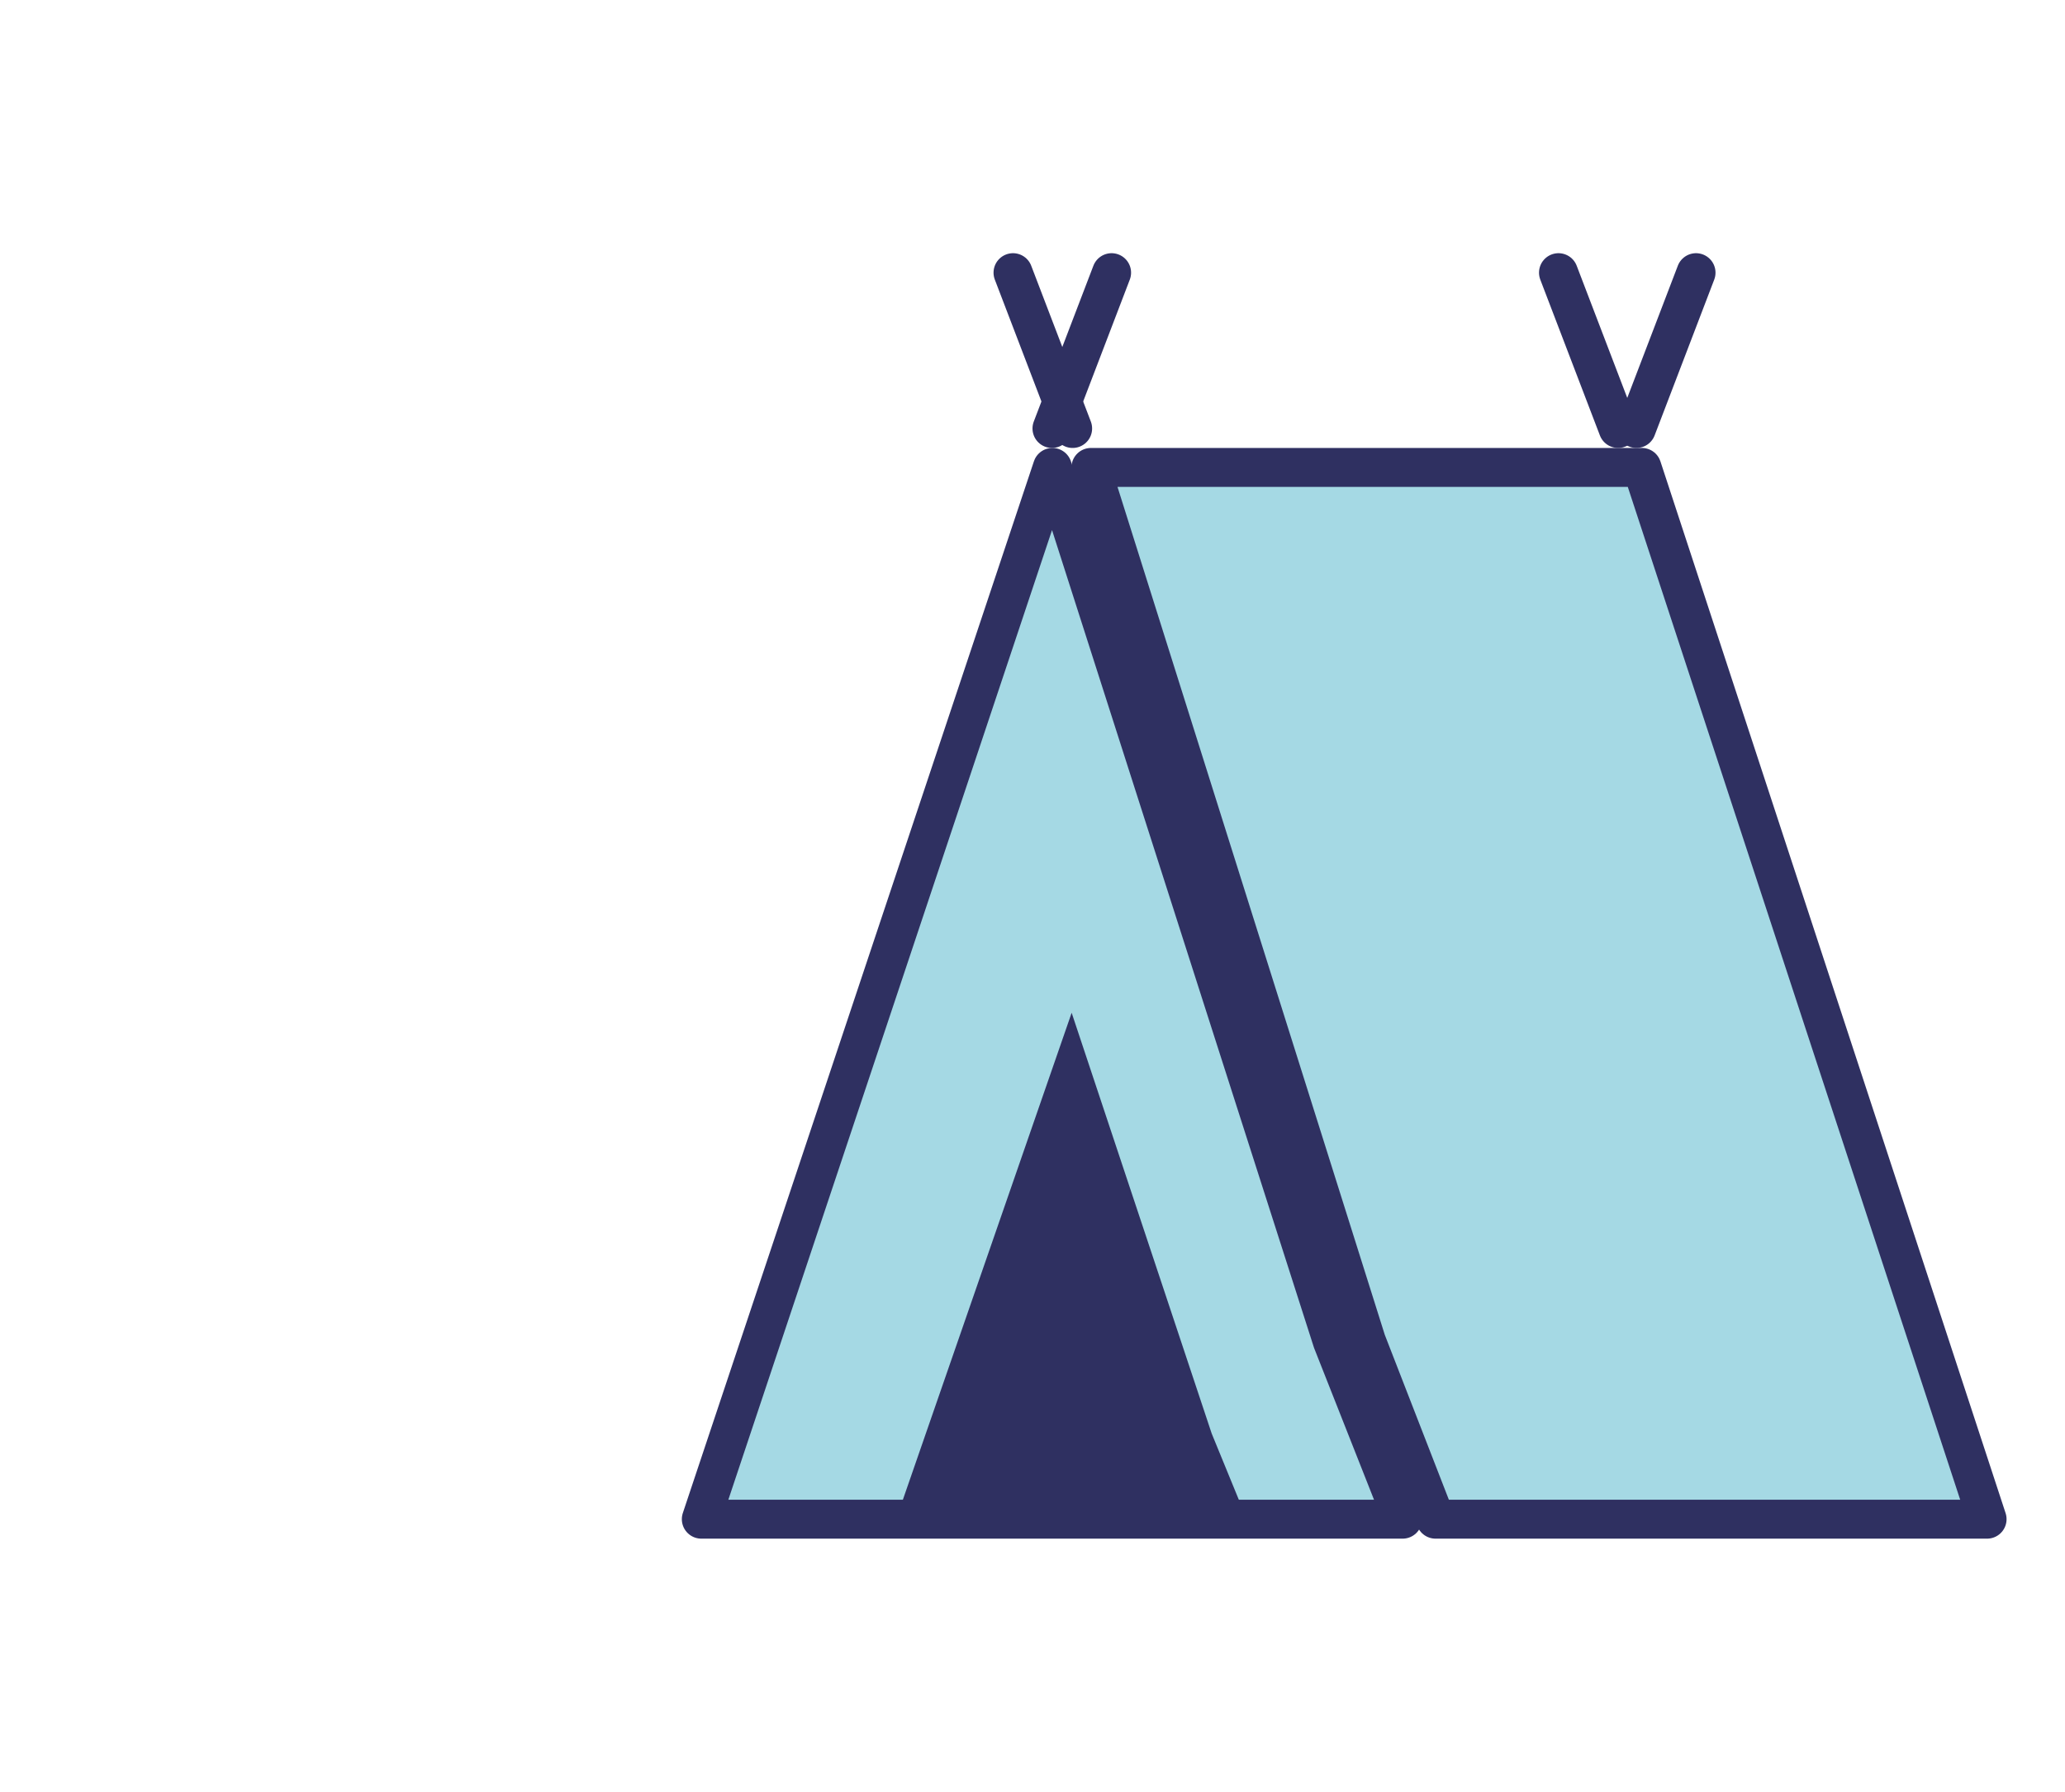 <?xml version="1.0" encoding="UTF-8"?>
<svg width="53px" height="46px" viewBox="0 0 53 46" version="1.1" xmlns="http://www.w3.org/2000/svg" xmlns:xlink="http://www.w3.org/1999/xlink">
    <!-- Generator: Sketch 52.6 (67491) - http://www.bohemiancoding.com/sketch -->
    <title>Custom Preset</title>
    <desc>Created with Sketch.</desc>
    <g id="Custom-Preset" stroke="none" stroke-width="1" fill="none" fill-rule="evenodd">
        <g id="Page-1" transform="translate(18, 7)">
            <polygon id="Fill-1" fill="#A5D9E4" points="0 32 18 32 16.196 27.431 9.011 5"></polygon>
            <polygon id="Stroke-2" stroke="#2F3061" stroke-linejoin="round" points="18 32 0 32 9.011 5 16.196 27.431"></polygon>
            <polygon id="Fill-4" fill="#A5D9E4" points="10 5 17.069 27.431 18.844 32 33 32 24.139 5"></polygon>
            <polygon id="Stroke-5" stroke="#2F3061" stroke-linejoin="round" points="33 32 18.844 32 17.069 27.431 10 5 24.141 5"></polygon>
            <path d="M9.53,4 L8,0 L9.53,4 Z" id="Fill-7" fill="#A5D9E4"></path>
            <path d="M8,0 L9.53,4" id="Stroke-8" stroke="#2F3061" stroke-linecap="round" stroke-linejoin="round"></path>
            <path d="M9,4 L10.528,0 L9,4 Z" id="Fill-10" fill="#A5D9E4"></path>
            <path d="M10.53,0 L9,4" id="Stroke-11" stroke="#2F3061" stroke-linecap="round" stroke-linejoin="round"></path>
            <path d="M23.53,4 L22,0 L23.53,4 Z" id="Fill-13" fill="#A5D9E4"></path>
            <path d="M22,0 L23.53,4" id="Stroke-14" stroke="#2F3061" stroke-linecap="round" stroke-linejoin="round"></path>
            <path d="M24,4 L25.53,0 L24,4 Z" id="Fill-16" fill="#A5D9E4"></path>
            <path d="M25.53,0 L24,4" id="Stroke-17" stroke="#2F3061" stroke-linecap="round" stroke-linejoin="round"></path>
            <polygon id="Fill-19" fill="#2F3061" points="5 32 14 32 13.099 29.801 9.505 19"></polygon>
        </g>
    </g>
</svg>